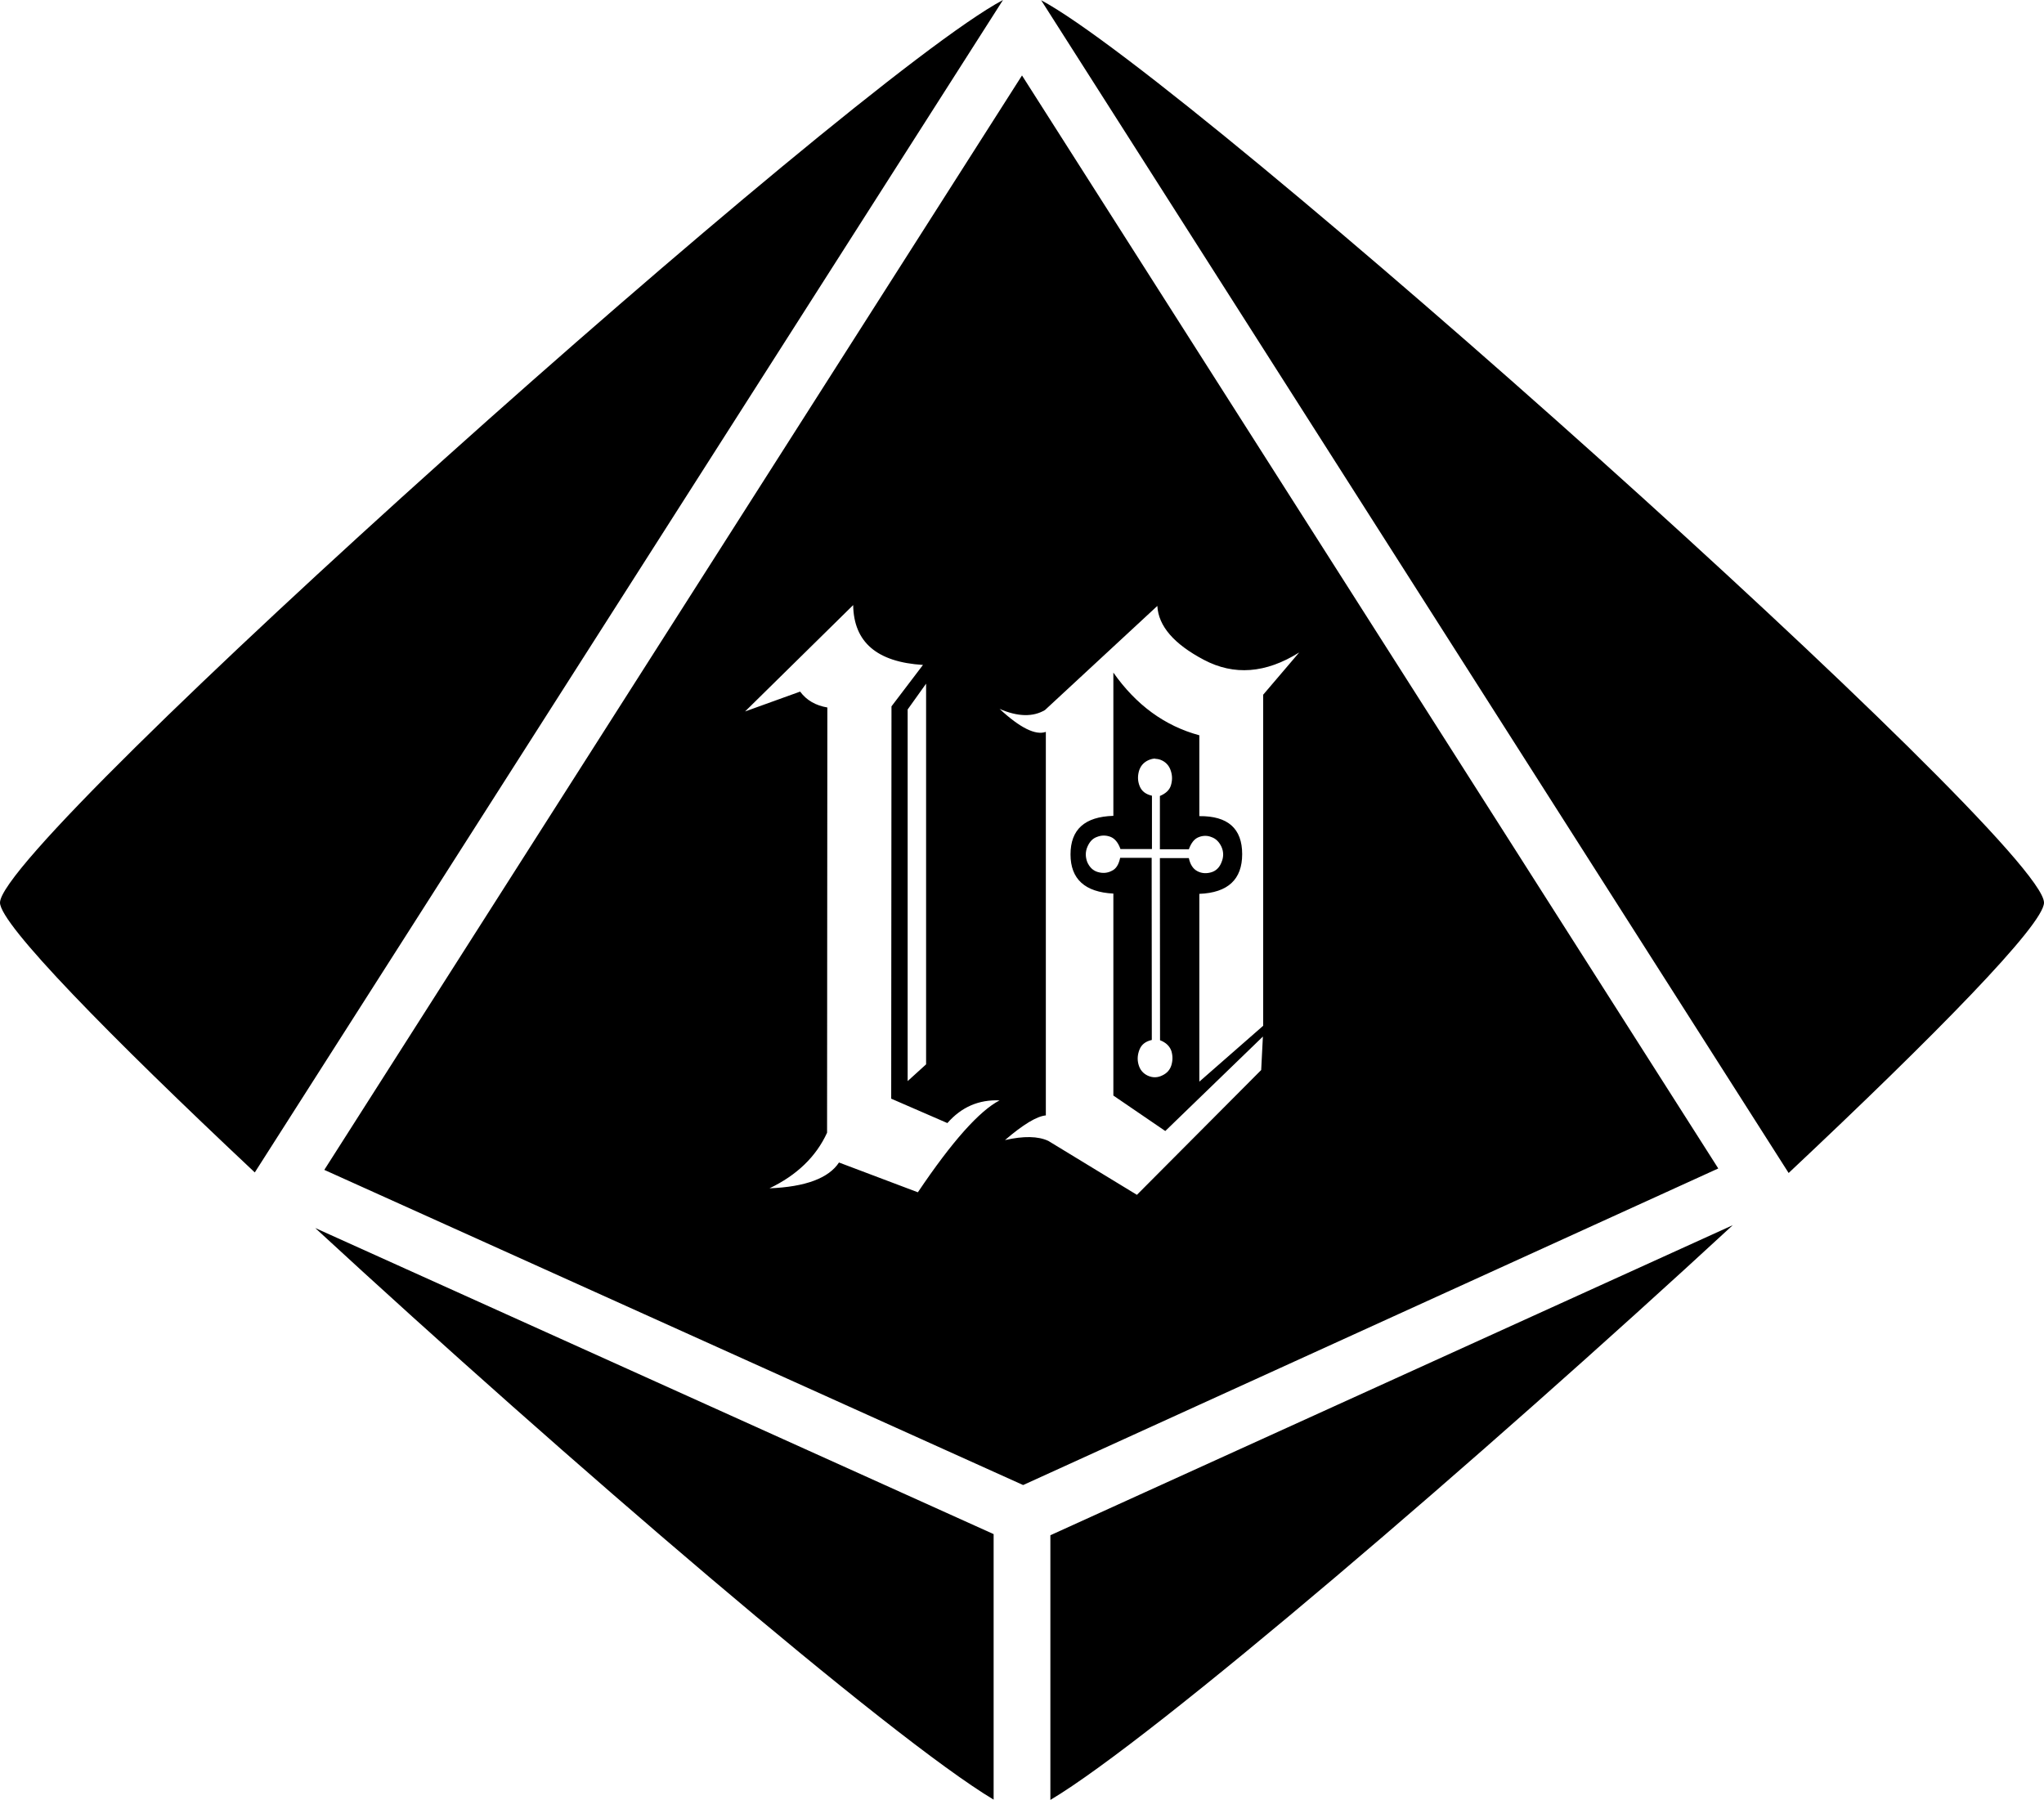 <?xml version="1.0" encoding="UTF-8" standalone="no"?>
<!-- Created with Inkscape (http://www.inkscape.org/) -->

<svg
   width="7.204mm"
   height="6.345mm"
   viewBox="0 0 7.204 6.345"
   version="1.1"
   id="svg1"
   xmlns="http://www.w3.org/2000/svg"
   xmlns:svg="http://www.w3.org/2000/svg">
  <defs
     id="defs1">
    <linearGradient
       id="swatch4">
      <stop
         style="stop-color:#000000;stop-opacity:1;"
         offset="0"
         id="stop4" />
    </linearGradient>
  </defs>
  <g
     id="layer2"
     style="stroke:#ffffff;stroke-opacity:1"
     transform="translate(-71.973,-158.449)">
    <path
       id="path34-81-8-39-2-0"
       style="fill:#000000;fill-opacity:1;stroke:none;stroke-width:0.2;stroke-dasharray:none;stroke-opacity:1"
       d="m 75.508,158.449 c -0.534,0.284 -3.535,2.967 -3.535,3.182 0,0.076 0.384,0.468 0.898,0.951 z m 0.134,0 2.635,4.135 c 0.515,-0.484 0.9,-0.876 0.9,-0.953 0,-0.215 -3.004,-2.9 -3.536,-3.182 z m -0.067,0.266 -2.459,3.858 2.463,1.111 2.45,-1.116 z m -0.595,1.867 c 0.002,0.131 0.084,0.201 0.246,0.211 l -0.111,0.146 -10e-4,1.383 0.198,0.086 c 0.05,-0.057 0.111,-0.083 0.184,-0.08 -0.071,0.037 -0.167,0.144 -0.288,0.324 l -0.278,-0.105 c -0.036,0.055 -0.118,0.086 -0.245,0.091 0.096,-0.046 0.164,-0.111 0.203,-0.196 l 10e-4,-1.499 c -0.041,-0.007 -0.073,-0.025 -0.096,-0.056 l -0.194,0.07 z m 1.072,0.003 c 0.004,0.071 0.058,0.134 0.164,0.19 0.106,0.056 0.218,0.048 0.336,-0.026 l -0.127,0.149 v 1.167 L 76.2,162.262 v -0.662 c 0.101,-0.004 0.151,-0.051 0.151,-0.14 0,-0.09 -0.05,-0.135 -0.151,-0.134 v -0.285 c -0.122,-0.033 -0.223,-0.107 -0.303,-0.221 v 0.505 c -0.101,0.003 -0.151,0.048 -0.151,0.136 0,0.087 0.051,0.133 0.151,0.138 v 0.712 l 0.183,0.125 0.344,-0.333 -0.006,0.118 -0.438,0.44 -0.312,-0.19 c -0.036,-0.017 -0.087,-0.018 -0.153,-0.003 0.064,-0.055 0.112,-0.084 0.144,-0.087 v -1.352 c -0.036,0.013 -0.091,-0.014 -0.163,-0.081 0.064,0.028 0.118,0.029 0.16,0.004 z m -0.815,0.274 v 1.342 l -0.065,0.059 v -1.31 z m 0.807,0.265 c 0.009,0 0.017,0.002 0.025,0.006 0.016,0.008 0.026,0.021 0.031,0.038 0.005,0.016 0.005,0.032 0,0.049 -0.005,0.017 -0.018,0.029 -0.039,0.038 v 0.188 h 0.102 c 0.008,-0.022 0.019,-0.037 0.035,-0.043 0.015,-0.006 0.031,-0.006 0.045,0 0.015,0.005 0.027,0.017 0.035,0.034 0.008,0.018 0.008,0.036 0,0.055 -0.007,0.018 -0.019,0.03 -0.036,0.035 -0.017,0.005 -0.034,0.004 -0.049,-0.004 -0.015,-0.008 -0.025,-0.023 -0.03,-0.046 H 76.061 l 5.17e-4,0.642 c 0.021,0.008 0.034,0.021 0.04,0.038 0.005,0.017 0.005,0.033 0,0.05 -0.005,0.016 -0.015,0.028 -0.032,0.036 -0.016,0.008 -0.033,0.009 -0.051,0.001 -0.017,-0.008 -0.028,-0.021 -0.033,-0.04 -0.005,-0.018 -0.003,-0.036 0.004,-0.053 0.007,-0.017 0.021,-0.028 0.043,-0.033 l -5.16e-4,-0.642 h -0.111 c -0.005,0.023 -0.014,0.039 -0.03,0.046 -0.015,0.008 -0.032,0.009 -0.049,0.004 -0.017,-0.005 -0.029,-0.017 -0.037,-0.035 -0.007,-0.019 -0.007,-0.037 0.001,-0.055 0.008,-0.018 0.019,-0.029 0.034,-0.034 0.015,-0.006 0.031,-0.006 0.047,0 0.015,0.006 0.027,0.02 0.035,0.043 h 0.111 v -0.188 c -0.022,-0.005 -0.036,-0.016 -0.043,-0.033 -0.007,-0.017 -0.008,-0.034 -0.003,-0.053 0.005,-0.018 0.016,-0.031 0.033,-0.039 0.009,-0.004 0.017,-0.006 0.026,-0.006 z m 2.036,1.644 -2.405,1.093 v 0.933 c 0.362,-0.215 1.517,-1.206 2.405,-2.026 z m -4.996,0.01 c 0.884,0.816 2.028,1.798 2.391,2.015 v -0.936 z" />
  </g>
</svg>
